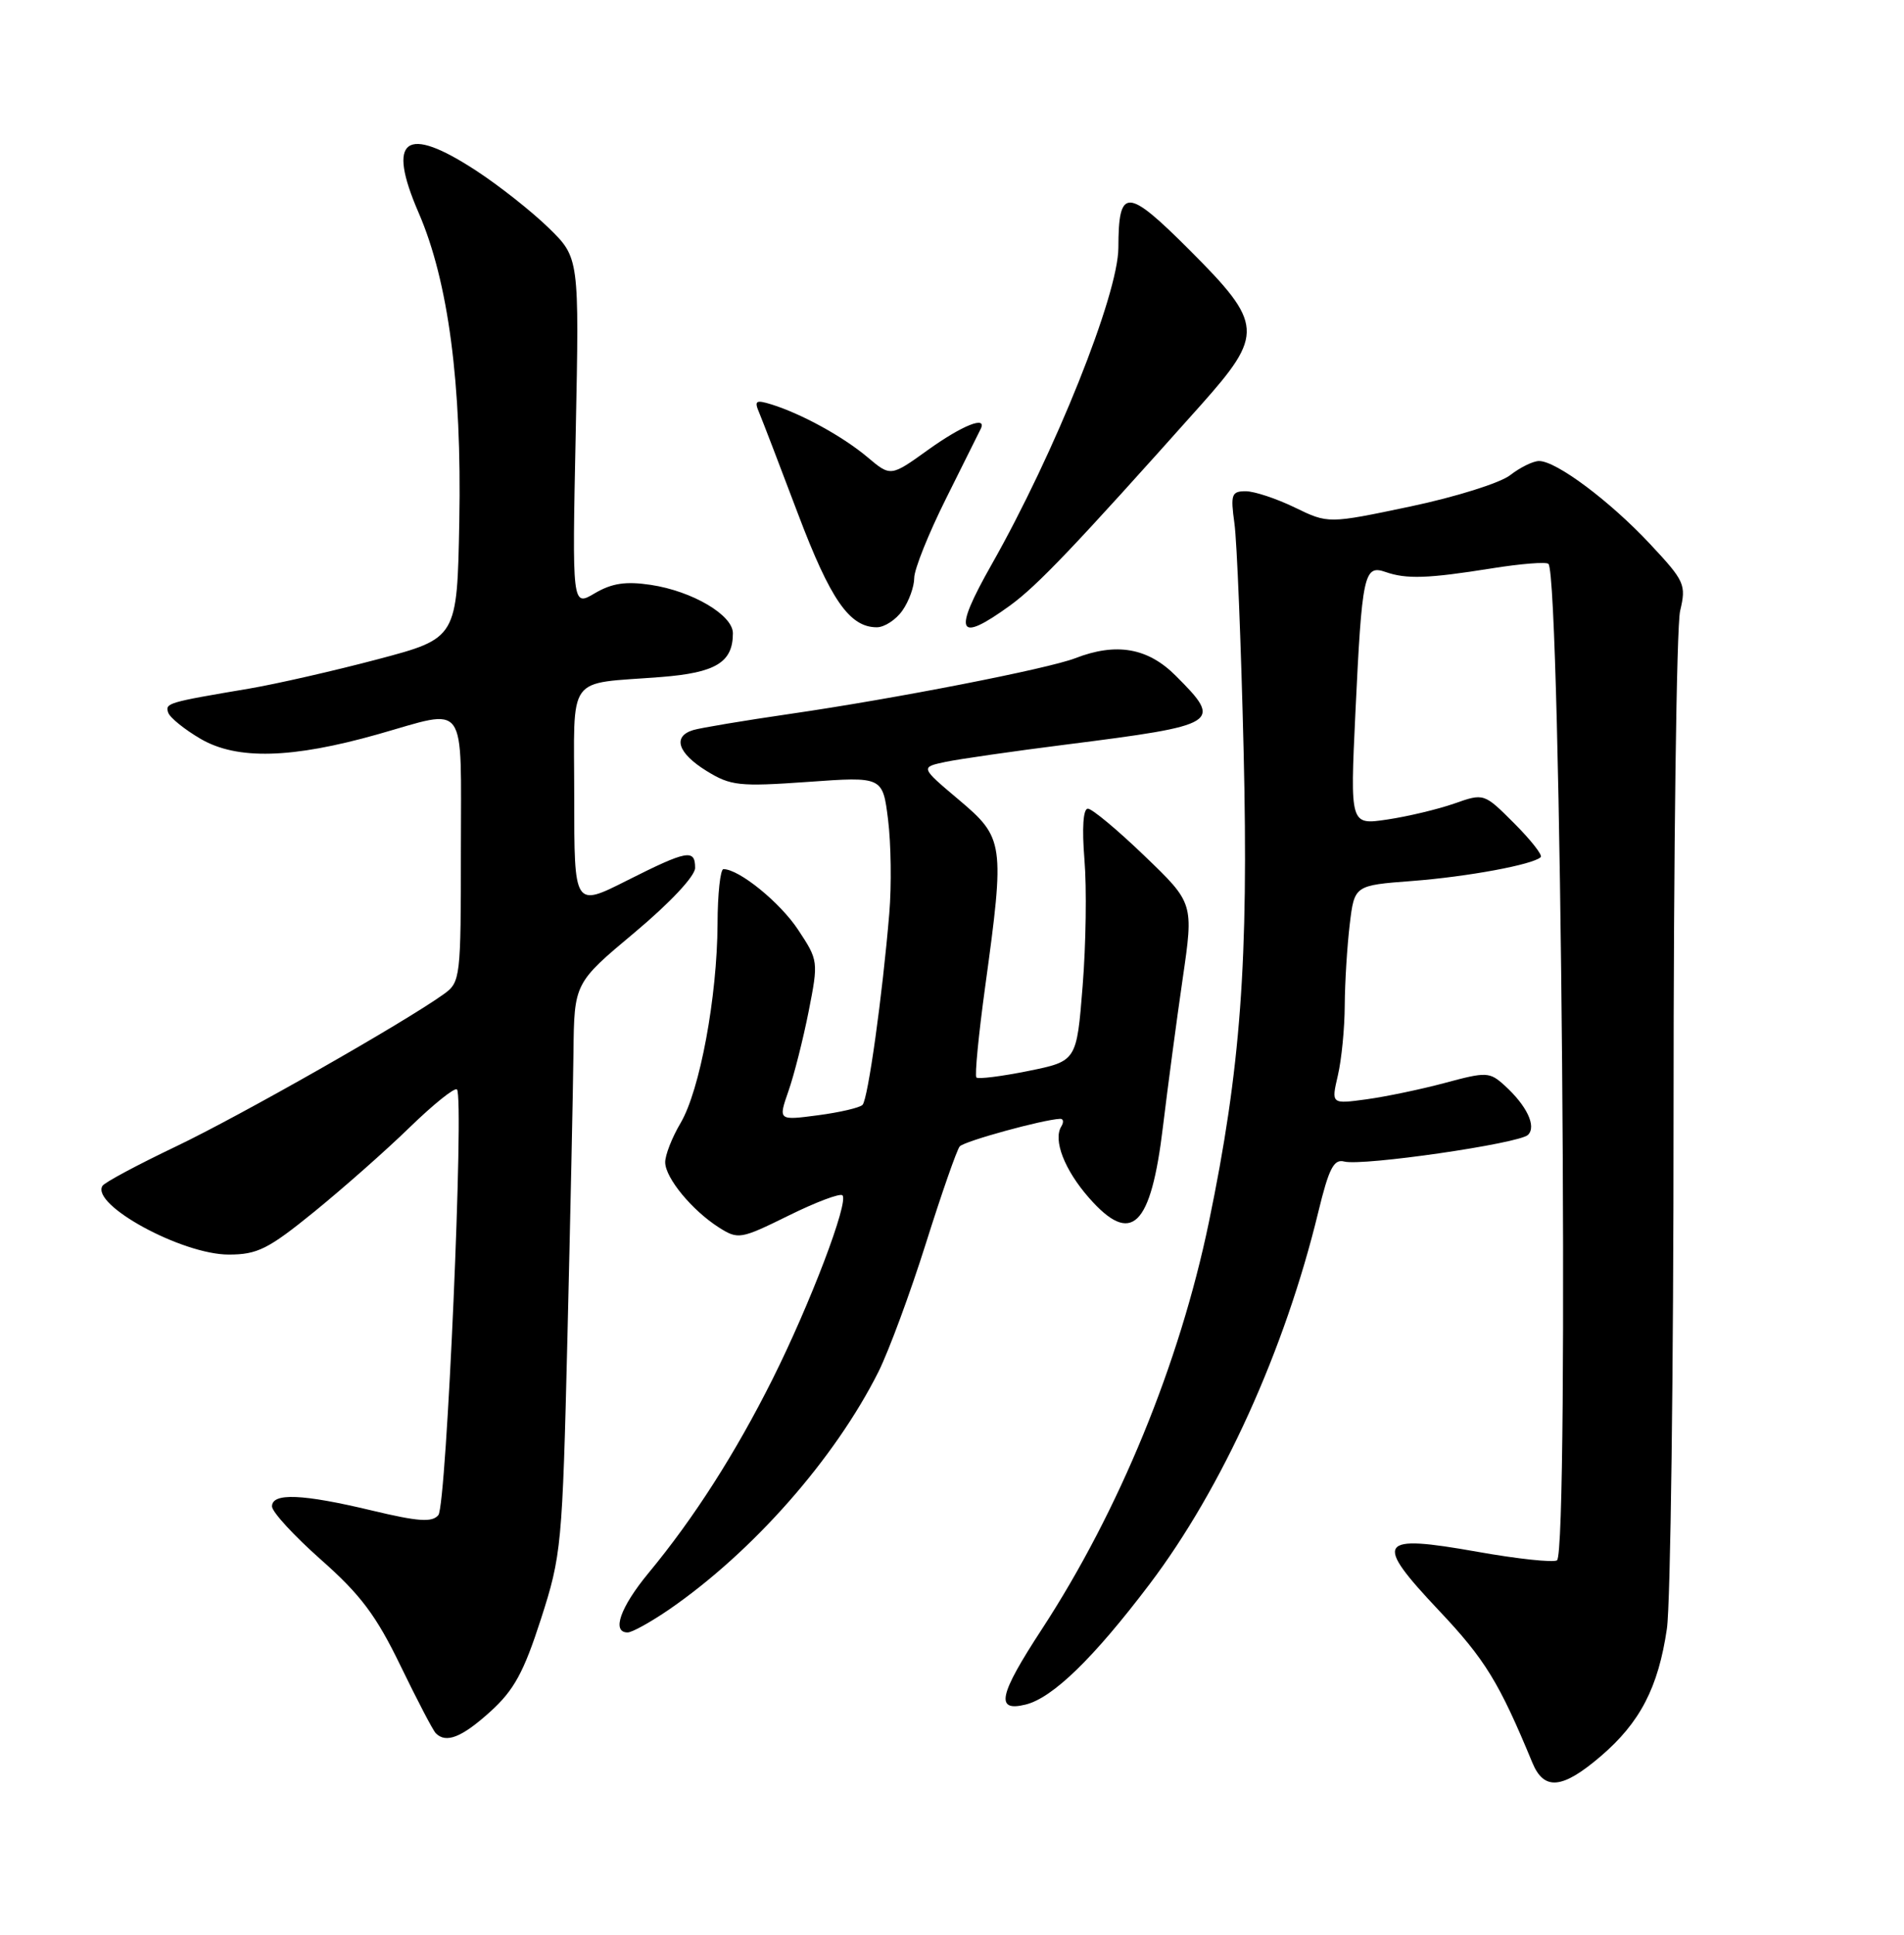 <?xml version="1.0" encoding="UTF-8" standalone="no"?>
<!DOCTYPE svg PUBLIC "-//W3C//DTD SVG 1.1//EN" "http://www.w3.org/Graphics/SVG/1.1/DTD/svg11.dtd" >
<svg xmlns="http://www.w3.org/2000/svg" xmlns:xlink="http://www.w3.org/1999/xlink" version="1.1" viewBox="0 0 252 256">
 <g >
 <path fill="currentColor"
d=" M 211.85 232.39 C 217.07 227.93 219.48 223.28 220.62 215.50 C 221.10 212.20 221.50 181.38 221.50 147.00 C 221.50 112.62 221.89 82.85 222.37 80.83 C 223.19 77.35 222.99 76.90 218.37 71.96 C 213.07 66.30 205.99 61.00 203.70 61.00 C 202.92 61.00 201.20 61.84 199.88 62.87 C 198.57 63.90 192.64 65.76 186.65 67.02 C 175.80 69.30 175.80 69.30 171.37 67.15 C 168.94 65.97 166.01 65.00 164.87 65.00 C 163.00 65.00 162.85 65.42 163.38 69.25 C 163.71 71.59 164.26 85.20 164.60 99.50 C 165.26 127.19 164.21 141.42 159.99 161.76 C 156.11 180.44 148.11 199.92 137.90 215.56 C 132.17 224.33 131.70 226.54 135.75 225.54 C 139.32 224.66 144.72 219.42 152.15 209.61 C 161.77 196.90 170.06 178.61 174.48 160.37 C 175.88 154.60 176.53 153.33 177.91 153.69 C 180.32 154.32 201.09 151.31 202.24 150.16 C 203.38 149.02 202.07 146.28 199.11 143.60 C 197.15 141.83 196.72 141.81 191.27 143.28 C 188.10 144.13 183.41 145.11 180.84 145.46 C 176.19 146.09 176.19 146.09 177.07 142.30 C 177.56 140.21 177.97 136.03 177.98 133.00 C 178.00 129.97 178.30 125.17 178.64 122.32 C 179.26 117.15 179.26 117.15 186.88 116.57 C 194.23 116.01 202.93 114.40 203.92 113.41 C 204.19 113.15 202.60 111.13 200.41 108.94 C 196.41 104.94 196.41 104.94 192.46 106.33 C 190.28 107.09 186.29 108.04 183.59 108.44 C 178.69 109.17 178.69 109.17 179.39 94.33 C 180.26 75.98 180.53 74.69 183.37 75.68 C 186.14 76.65 188.97 76.56 197.46 75.20 C 201.29 74.59 204.66 74.32 204.94 74.61 C 206.61 76.28 207.72 205.43 206.07 206.46 C 205.56 206.77 200.83 206.27 195.56 205.33 C 182.30 202.98 181.73 203.85 190.46 213.11 C 196.56 219.57 198.42 222.61 202.82 233.25 C 204.36 236.96 206.78 236.73 211.85 232.39 Z  M 64.88 226.49 C 68.03 223.64 69.31 221.30 71.59 214.24 C 74.31 205.79 74.43 204.56 75.10 177.00 C 75.48 161.32 75.84 144.35 75.90 139.29 C 76.00 130.07 76.00 130.07 84.00 123.38 C 88.68 119.46 92.00 115.92 92.00 114.84 C 92.00 112.30 90.96 112.49 82.98 116.51 C 76.00 120.03 76.00 120.03 76.00 105.53 C 76.00 88.90 74.79 90.58 87.50 89.58 C 94.75 89.01 97.00 87.64 97.00 83.79 C 97.00 81.38 91.64 78.22 86.14 77.39 C 82.81 76.89 80.99 77.17 78.72 78.50 C 75.72 80.28 75.72 80.28 76.20 57.19 C 76.67 34.10 76.67 34.10 72.59 30.13 C 70.34 27.94 66.04 24.55 63.02 22.58 C 53.65 16.45 51.13 18.30 55.41 28.16 C 59.34 37.23 61.13 50.78 60.79 68.97 C 60.50 84.45 60.50 84.45 50.00 87.23 C 44.22 88.76 36.58 90.50 33.00 91.11 C 22.16 92.94 21.84 93.03 22.26 94.29 C 22.48 94.95 24.42 96.52 26.58 97.78 C 31.39 100.57 38.65 100.37 50.00 97.16 C 62.01 93.76 61.00 92.35 61.00 112.45 C 61.00 129.41 60.94 129.95 58.75 131.53 C 53.58 135.25 31.83 147.62 23.28 151.70 C 18.21 154.12 13.83 156.46 13.56 156.91 C 12.01 159.42 24.09 166.00 30.27 166.00 C 34.06 166.00 35.50 165.28 41.56 160.36 C 45.37 157.26 51.08 152.23 54.22 149.17 C 57.37 146.11 60.19 143.85 60.48 144.15 C 61.46 145.12 59.10 199.18 58.02 200.47 C 57.20 201.46 55.39 201.34 49.24 199.87 C 40.02 197.66 36.00 197.50 36.00 199.32 C 36.00 200.05 38.93 203.23 42.50 206.39 C 47.72 211.00 49.80 213.77 53.01 220.41 C 55.22 224.96 57.31 228.98 57.68 229.34 C 59.04 230.71 61.12 229.89 64.88 226.49 Z  M 88.55 212.97 C 99.64 205.33 110.50 193.00 116.27 181.50 C 117.64 178.75 120.47 171.10 122.55 164.50 C 124.63 157.90 126.64 152.14 127.02 151.69 C 127.62 151.00 138.01 148.14 140.31 148.04 C 140.75 148.02 140.82 148.48 140.46 149.06 C 139.36 150.85 140.89 154.80 144.12 158.48 C 149.75 164.90 152.33 162.41 153.93 149.00 C 154.56 143.78 155.73 135.00 156.53 129.50 C 157.99 119.50 157.99 119.50 151.48 113.25 C 147.91 109.81 144.53 107.00 143.98 107.00 C 143.36 107.00 143.19 109.56 143.53 113.75 C 143.84 117.46 143.73 124.98 143.29 130.46 C 142.50 140.41 142.50 140.41 136.09 141.71 C 132.56 142.42 129.48 142.81 129.23 142.57 C 128.99 142.33 129.52 136.89 130.40 130.48 C 133.00 111.56 132.90 110.88 126.90 105.82 C 121.80 101.52 121.80 101.52 125.15 100.81 C 126.99 100.43 134.12 99.40 141.00 98.53 C 161.49 95.93 161.89 95.69 155.60 89.40 C 151.91 85.71 147.74 84.99 142.32 87.09 C 138.66 88.50 118.50 92.44 104.50 94.47 C 98.45 95.35 92.71 96.31 91.75 96.60 C 88.98 97.44 89.70 99.65 93.50 102.00 C 96.71 103.98 97.81 104.10 106.91 103.46 C 116.83 102.75 116.83 102.75 117.54 108.47 C 117.93 111.62 118.01 117.19 117.70 120.85 C 116.80 131.67 114.88 145.45 114.16 146.19 C 113.80 146.57 111.14 147.19 108.25 147.57 C 103.00 148.26 103.00 148.26 104.35 144.38 C 105.10 142.25 106.30 137.49 107.03 133.81 C 108.33 127.20 108.31 127.07 105.63 123.02 C 103.23 119.39 97.83 115.01 95.75 115.00 C 95.34 115.00 94.98 118.26 94.97 122.25 C 94.92 131.94 92.63 144.26 90.08 148.59 C 88.93 150.53 88.02 152.88 88.04 153.81 C 88.08 155.89 91.60 160.15 95.14 162.41 C 97.70 164.03 98.00 163.98 104.36 160.85 C 107.98 159.06 111.19 157.85 111.50 158.16 C 112.37 159.03 107.23 172.53 102.24 182.50 C 97.34 192.28 91.85 200.87 85.83 208.14 C 82.09 212.67 80.92 216.00 83.07 216.00 C 83.66 216.00 86.12 214.63 88.55 212.97 Z  M 119.44 80.78 C 120.30 79.56 121.00 77.62 121.00 76.47 C 121.00 75.33 122.90 70.59 125.22 65.95 C 127.53 61.30 129.60 57.16 129.80 56.75 C 130.68 54.95 127.35 56.28 122.81 59.54 C 117.88 63.08 117.88 63.08 114.81 60.49 C 111.55 57.75 106.08 54.75 102.10 53.51 C 100.02 52.87 99.80 53.02 100.49 54.63 C 100.92 55.66 103.23 61.67 105.62 68.00 C 109.91 79.35 112.44 83.00 116.05 83.00 C 117.06 83.00 118.59 82.00 119.44 80.78 Z  M 133.67 80.13 C 137.31 77.48 142.14 72.42 158.89 53.65 C 167.32 44.19 167.23 42.88 157.45 33.09 C 149.13 24.78 148.04 24.74 148.02 32.79 C 147.99 39.01 139.65 59.86 131.23 74.72 C 126.08 83.81 126.69 85.18 133.67 80.13 Z "/>
</g>
</svg>